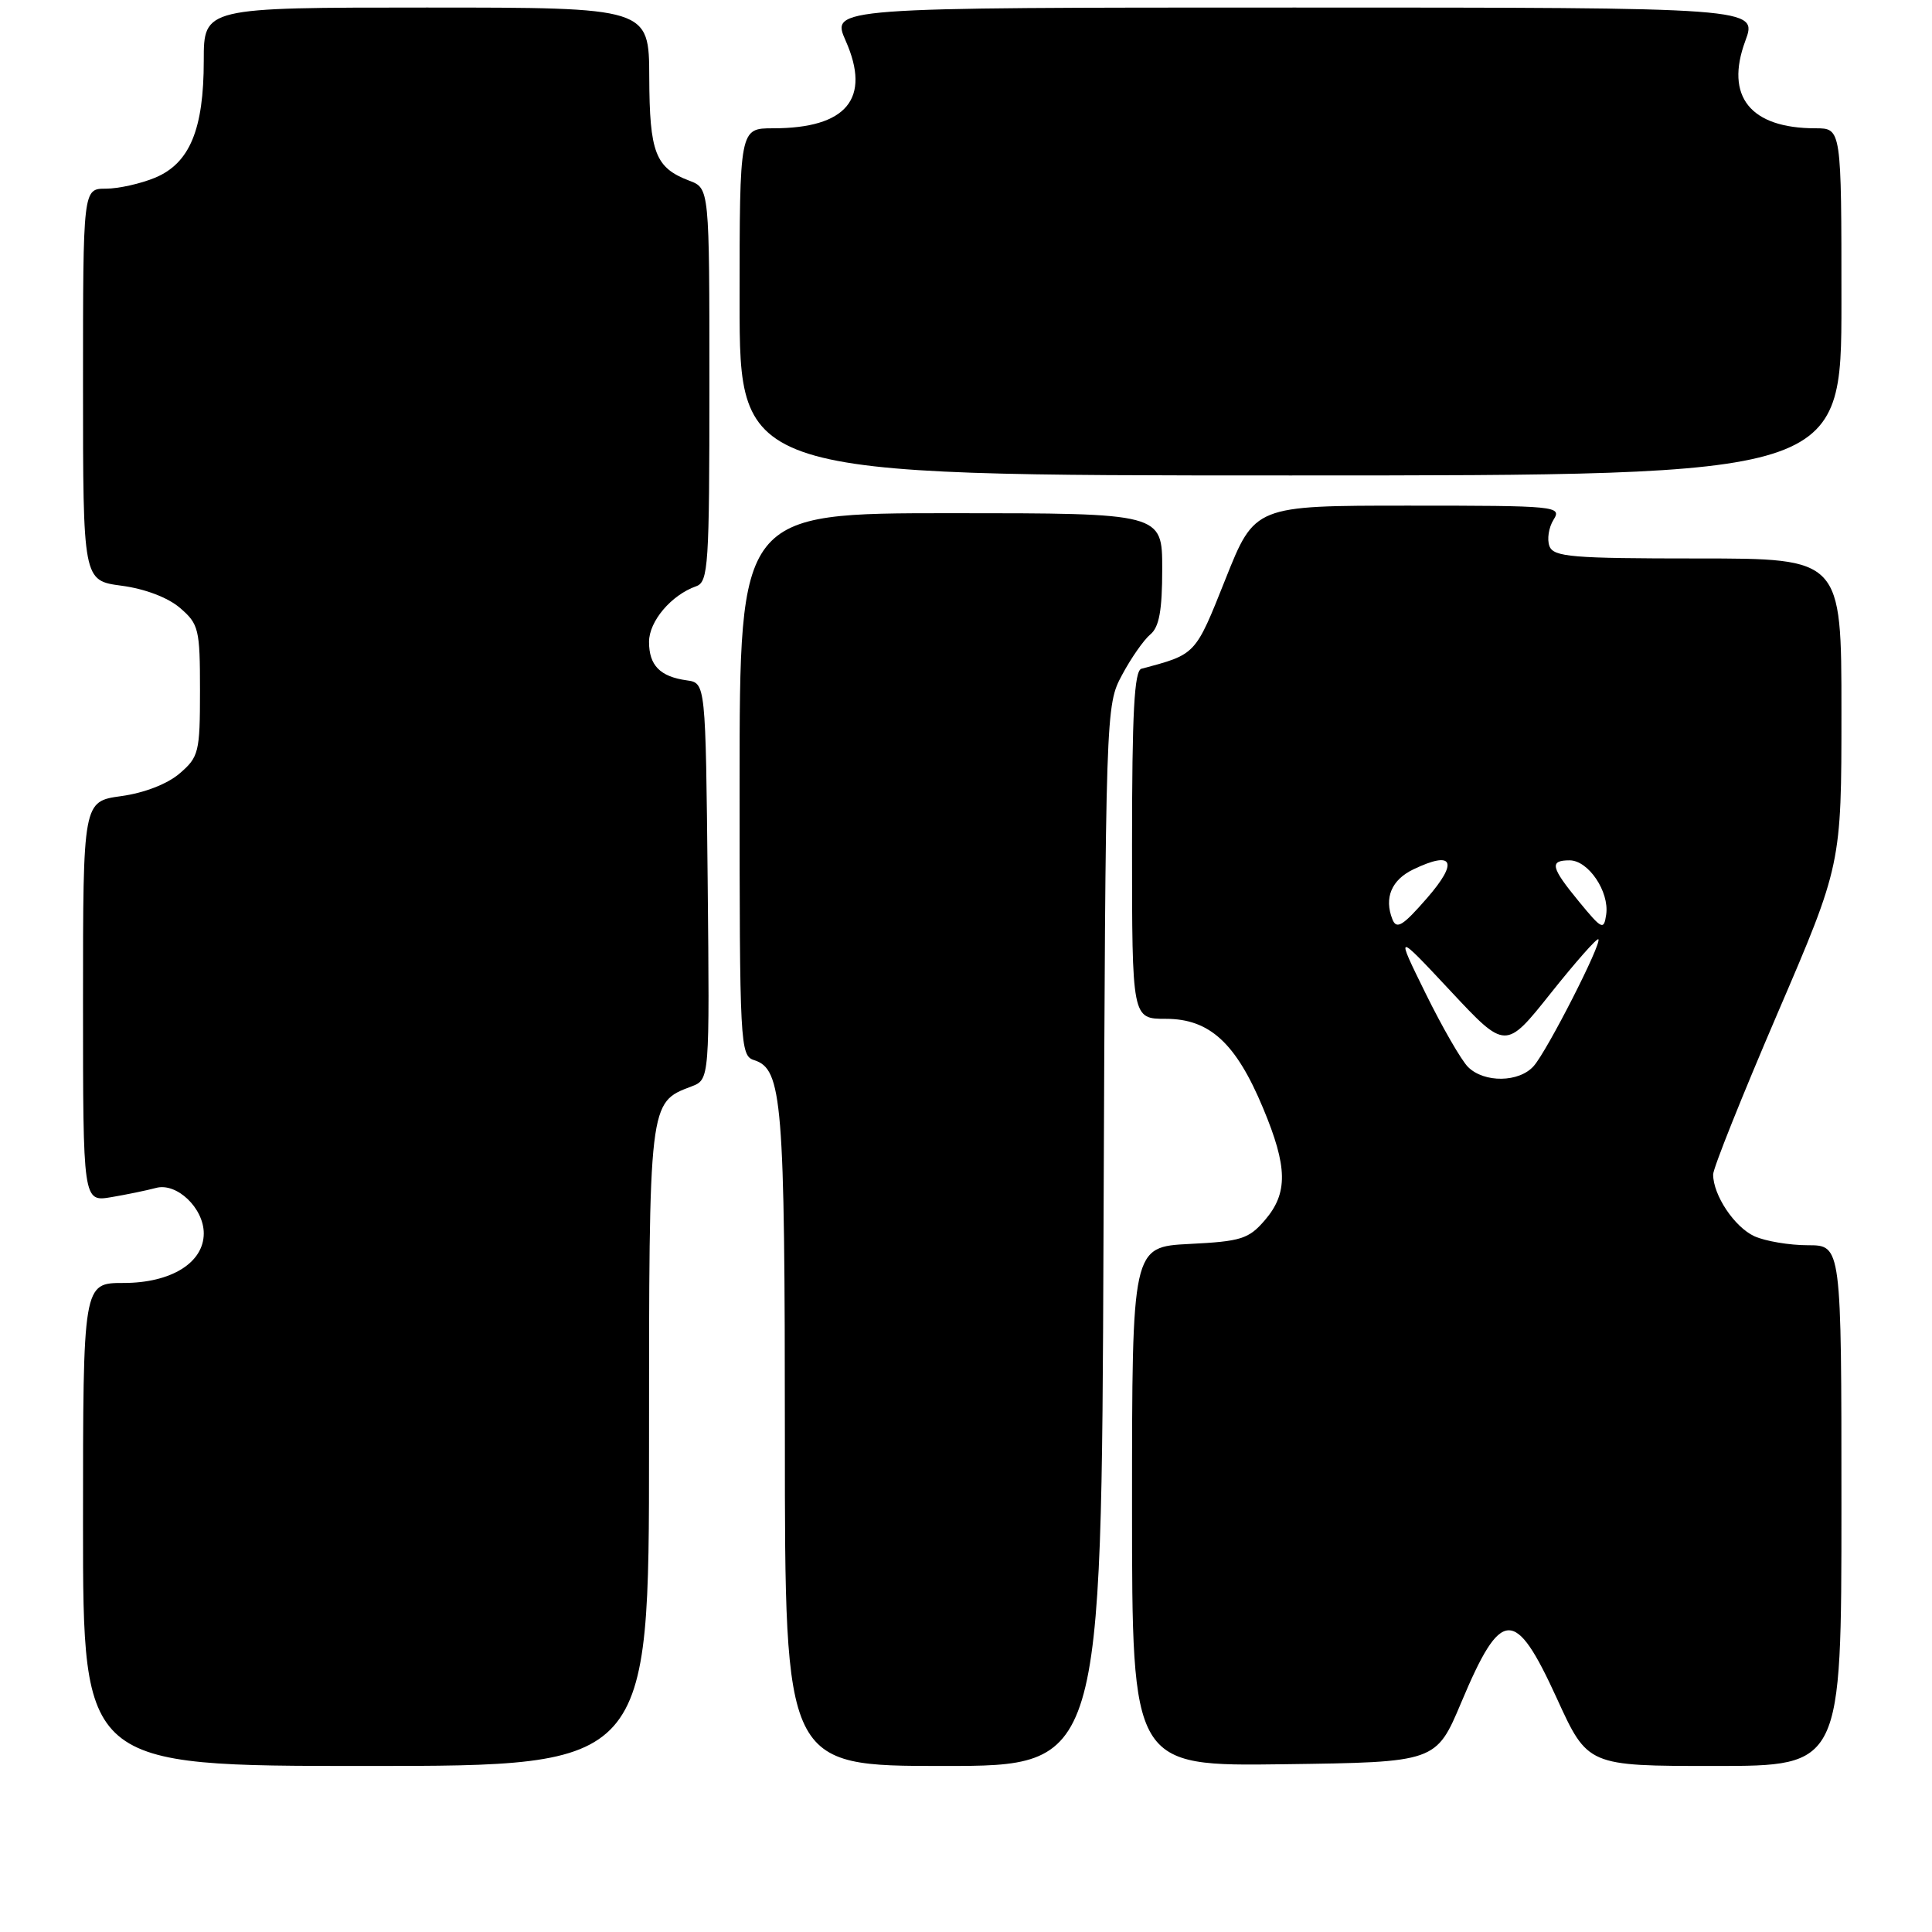 <?xml version="1.0" encoding="UTF-8" standalone="no"?>
<!DOCTYPE svg PUBLIC "-//W3C//DTD SVG 1.1//EN" "http://www.w3.org/Graphics/SVG/1.1/DTD/svg11.dtd" >
<svg xmlns="http://www.w3.org/2000/svg" xmlns:xlink="http://www.w3.org/1999/xlink" version="1.1" viewBox="0 0 256 256">
 <g >
 <path fill="currentColor"
d=" M 86.00 191.72 C 86.00 145.75 85.96 146.11 91.62 143.96 C 94.03 143.04 94.03 143.04 93.77 116.77 C 93.50 90.50 93.50 90.50 91.00 90.15 C 87.46 89.66 86.00 88.17 86.00 85.05 C 86.00 82.32 88.95 78.84 92.25 77.68 C 93.86 77.11 94.00 74.92 94.00 51.01 C 94.00 24.95 94.00 24.95 91.33 23.94 C 86.83 22.23 86.07 20.24 86.03 10.25 C 86.00 1.00 86.00 1.00 56.50 1.00 C 27.00 1.00 27.00 1.00 27.00 8.03 C 27.00 17.15 25.14 21.62 20.57 23.54 C 18.64 24.34 15.70 25.00 14.03 25.00 C 11.00 25.00 11.00 25.00 11.00 50.97 C 11.00 76.93 11.00 76.93 16.11 77.61 C 19.21 78.02 22.26 79.18 23.86 80.56 C 26.34 82.69 26.50 83.37 26.50 91.50 C 26.50 99.67 26.34 100.31 23.81 102.48 C 22.19 103.88 19.12 105.07 16.06 105.49 C 11.00 106.19 11.00 106.19 11.00 132.72 C 11.00 159.26 11.00 159.26 14.75 158.63 C 16.81 158.28 19.47 157.73 20.66 157.41 C 23.40 156.65 27.00 160.07 27.00 163.43 C 27.00 167.32 22.67 170.00 16.37 170.00 C 11.00 170.00 11.00 170.00 11.00 202.00 C 11.00 234.00 11.00 234.00 48.50 234.00 C 86.00 234.00 86.00 234.00 86.00 191.72 Z  M 146.22 163.75 C 146.50 93.77 146.51 93.48 148.68 89.43 C 149.87 87.20 151.56 84.78 152.43 84.06 C 153.60 83.09 154.00 80.87 154.00 75.38 C 154.00 68.00 154.00 68.00 126.00 68.00 C 98.00 68.00 98.00 68.00 98.00 103.93 C 98.00 138.46 98.07 139.89 99.92 140.47 C 103.66 141.66 104.00 145.79 104.00 190.65 C 104.00 234.00 104.00 234.00 124.97 234.00 C 145.95 234.00 145.95 234.00 146.22 163.75 Z  M 193.63 225.57 C 198.92 212.98 200.74 212.90 206.27 225.00 C 210.38 234.00 210.38 234.00 227.19 234.00 C 244.00 234.00 244.00 234.00 244.00 199.50 C 244.00 165.00 244.00 165.00 239.55 165.00 C 237.10 165.00 233.91 164.46 232.47 163.81 C 229.83 162.60 227.00 158.37 227.00 155.62 C 227.00 154.80 230.83 145.23 235.50 134.35 C 244.00 114.57 244.00 114.57 244.00 94.29 C 244.00 74.00 244.00 74.00 224.97 74.00 C 208.29 74.00 205.86 73.80 205.31 72.37 C 204.97 71.47 205.21 69.89 205.85 68.87 C 206.98 67.07 206.28 67.00 186.64 67.00 C 166.26 67.00 166.26 67.00 162.38 76.74 C 158.35 86.85 158.51 86.68 151.25 88.61 C 150.30 88.86 150.00 94.39 150.00 111.97 C 150.00 135.00 150.00 135.00 154.48 135.00 C 160.28 135.00 163.77 138.21 167.36 146.82 C 170.63 154.64 170.68 158.09 167.61 161.67 C 165.46 164.17 164.45 164.49 157.61 164.83 C 150.00 165.22 150.00 165.22 150.00 199.63 C 150.00 234.04 150.00 234.04 170.15 233.77 C 190.29 233.50 190.29 233.50 193.63 225.57 Z  M 244.00 40.00 C 244.00 17.00 244.00 17.00 240.57 17.00 C 231.93 17.00 228.54 12.78 231.26 5.43 C 232.90 1.00 232.90 1.00 171.51 1.00 C 110.11 1.00 110.11 1.00 112.06 5.41 C 115.45 13.07 112.19 17.00 102.43 17.00 C 98.00 17.00 98.00 17.00 98.00 40.00 C 98.00 63.00 98.00 63.00 171.00 63.00 C 244.00 63.00 244.00 63.00 244.00 40.00 Z  M 194.52 141.38 C 193.63 140.49 191.10 136.10 188.90 131.63 C 184.90 123.50 184.90 123.50 192.20 131.31 C 199.50 139.12 199.50 139.12 205.47 131.62 C 208.76 127.49 211.60 124.27 211.79 124.46 C 212.29 124.96 205.03 139.21 203.23 141.25 C 201.30 143.45 196.66 143.51 194.52 141.38 Z  M 184.50 121.81 C 183.38 118.97 184.38 116.58 187.29 115.19 C 192.57 112.66 193.29 114.17 189.09 119.00 C 185.87 122.70 185.05 123.20 184.50 121.81 Z  M 209.25 119.50 C 205.48 114.91 205.27 114.00 207.98 114.00 C 210.46 114.00 213.26 118.14 212.83 121.17 C 212.52 123.29 212.28 123.18 209.25 119.50 Z "/>
</g>
</svg>